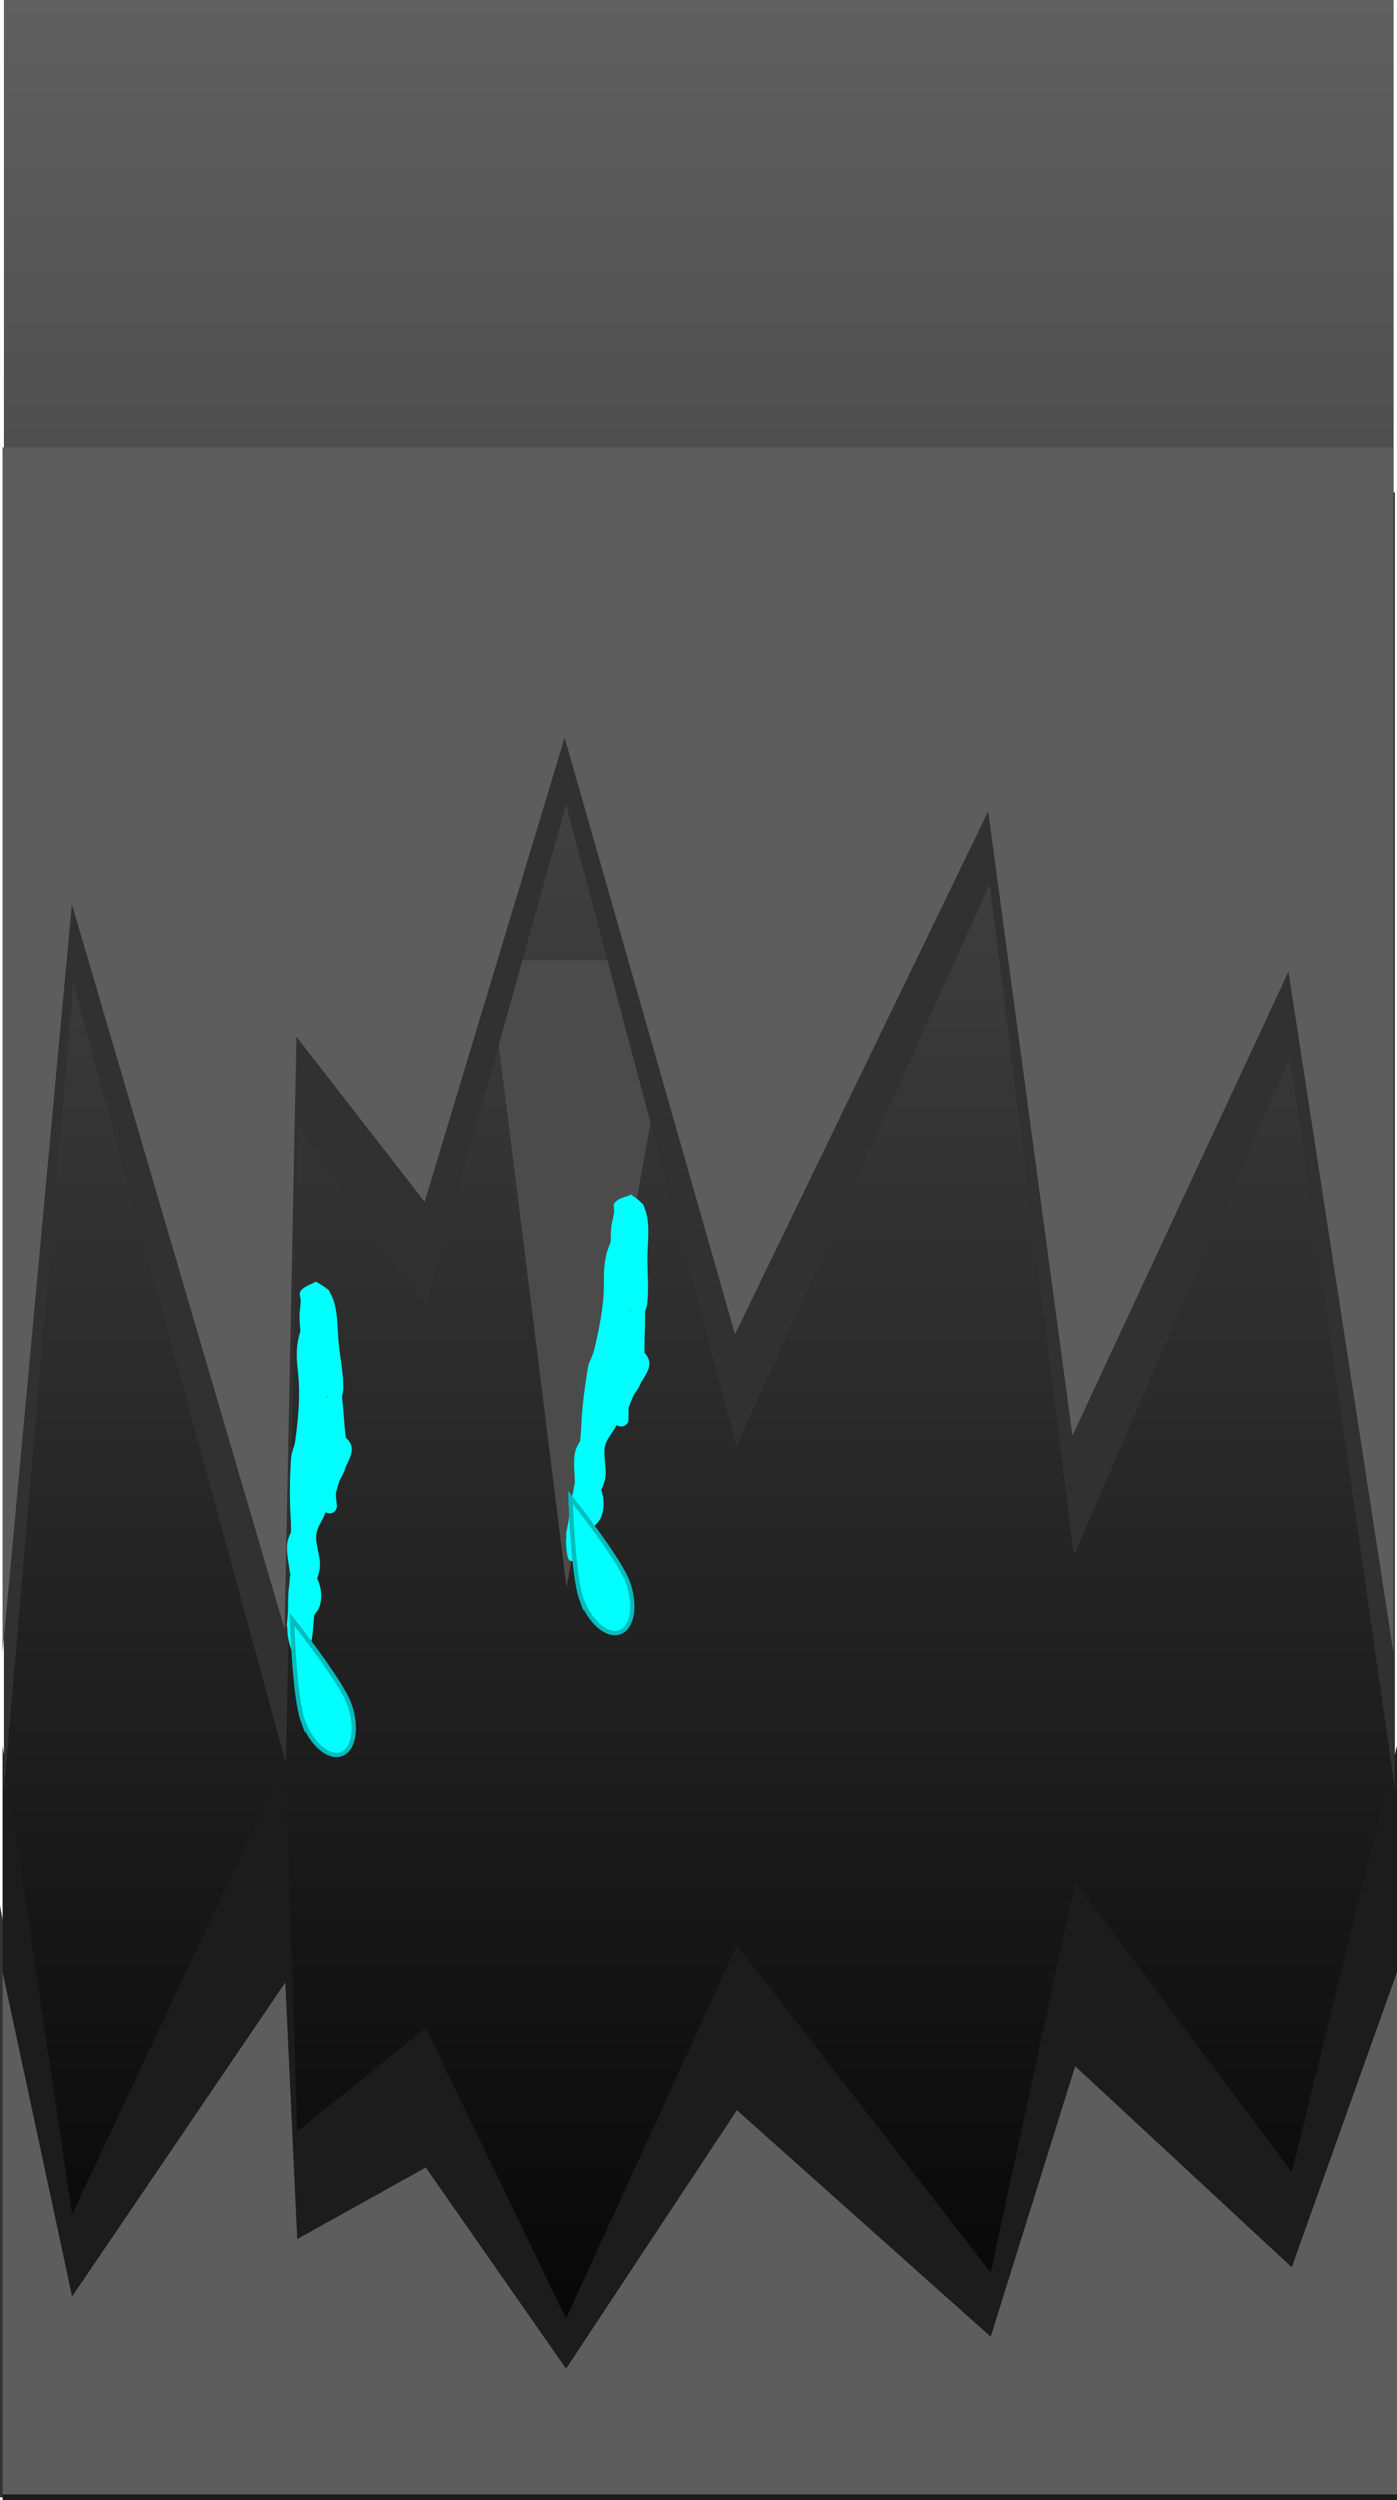 <svg version="1.1" xmlns="http://www.w3.org/2000/svg" xmlns:xlink="http://www.w3.org/1999/xlink" width="481.547" height="861.656" viewBox="0,0,481.547,861.656"><defs><linearGradient x1="239.558" y1="-461.75" x2="239.558" y2="399.75" gradientUnits="userSpaceOnUse" id="color-1"><stop offset="0" stop-color="#606060"/><stop offset="1" stop-color="#000000"/></linearGradient></defs><g transform="translate(1.306,461.75)"><g data-paper-data="{&quot;isPaintingLayer&quot;:true}" fill-rule="nonzero" stroke-linecap="butt" stroke-linejoin="miter" stroke-miterlimit="10" stroke-dasharray="" stroke-dashoffset="0" style="mix-blend-mode: normal"><path d="M0.047,399.75v-861.5h479.022v861.5z" fill="url(#color-1)" stroke="none" stroke-width="0"/><path d="M193.998,85.368l-27.027,-216.216h66.066z" fill="#4b4b4b" stroke="none" stroke-width="0"/><path d="M-1.306,398.906v-204l23.82,126.714l73.096,-122.668l4.084,100.221l44.06,-27.944l48.1,78.577l58.559,-100.974l87,88.49l28.964,-105.66l74.236,78.53l36.081,-115.286v204z" fill="#333333" stroke="none" stroke-width="0"/><path d="M-0.411,399.906v-260l23.952,161.498l73.502,-156.342l4.107,127.733l44.304,-35.615l48.367,100.147l58.884,-128.692l87.483,112.782l29.125,-134.665l74.648,100.088l36.282,-146.934v260z" fill="#1c1c1c" stroke="none" stroke-width="0"/><path d="M-0.411,397.906v-180l23.952,111.806l73.502,-108.237l4.107,88.43l44.304,-24.657l48.367,69.333l58.884,-89.094l87.483,78.08l29.125,-93.23l74.648,69.291l36.282,-101.723v180z" fill="#5d5d5d" stroke="none" stroke-width="0"/><path d="M479.519,-292.041v446.959l-36.191,-252.59l-74.461,172.058l-29.052,-231.5l-87.263,193.881l-58.736,-221.231l-48.246,172.161l-44.193,-61.225l-4.096,219.582l-73.318,-268.763l-23.892,277.627v-446.959z" data-paper-data="{&quot;index&quot;:null}" fill="#313131" stroke="none" stroke-width="0"/><path d="M479.022,-307.552v415.428l-36.191,-234.771l-74.461,159.92l-29.052,-215.168l-87.263,180.203l-58.736,-205.624l-48.246,160.015l-44.193,-56.906l-4.096,204.091l-73.318,-249.803l-23.892,258.041v-415.428z" data-paper-data="{&quot;index&quot;:null}" fill="#5d5d5d" stroke="none" stroke-width="0"/><path d="M107.991,65.798c-1.163,3.82 1.328,8.554 0.973,12.456c-0.148,1.628 -0.598,2.795 -0.916,4.01c1.236,2.566 1.666,5.67 1.16,8.227c-0.439,2.218 -1.188,3.117 -2.181,4.298c-0.12,1.448 -0.245,2.896 -0.381,4.343c-0.142,1.508 -0.32,5.484 -1.511,6.472c-1.492,1.238 -3.717,2.651 -5.501,1.892c-0.893,-0.38 -2.124,-6.374 -1.85,-8.16c-0.101,-0.23 -0.169,-0.48 -0.197,-0.744c-0.02,-0.185 -0.018,-0.367 0.001,-0.544l0.229,-2.487c0.359,-3.679 -0.019,-7.232 0.57,-10.945c0.184,-1.159 0.09,-2.42 0.361,-3.55c-0.006,-0.064 -0.013,-0.128 -0.02,-0.191c-0.343,-3.239 -1.375,-7.186 -1.057,-10.419c0.15,-1.528 0.693,-2.874 1.341,-4.17c-0.032,-1.764 -0.024,-3.423 -0.103,-4.632c-0.46,-7.011 -0.326,-13.999 0.128,-20.934c0.133,-2.039 1.17,-3.933 1.441,-5.958c1.011,-7.542 1.788,-15.481 0.986,-23.058c-0.399,-3.773 -0.783,-7.486 -0.083,-11.266c0.216,-1.167 0.55,-2.369 0.867,-3.573c-0.163,-1.508 -0.278,-3.015 -0.311,-4.524c-0.041,-1.876 0.348,-3.739 0.415,-5.615c0.043,-1.195 -0.742,-2.636 -0.016,-3.586c1.241,-1.624 3.478,-2.147 5.217,-3.22c1.218,0.828 2.647,1.415 3.715,2.415c0.838,0.377 1.176,1.194 1.306,1.672c2.728,4.559 2.342,12.279 2.859,17.169c0.528,4.985 1.567,10.155 1.592,15.163c0.006,1.126 -0.175,2.194 -0.45,3.233c0.521,4.18 0.695,8.466 1.126,12.537c0.057,0.542 0.125,1.087 0.196,1.634c0.532,0.408 1.034,0.988 1.493,1.777c1.515,2.603 -0.345,5.698 -1.353,7.902c-0.075,0.165 -0.152,0.329 -0.23,0.493c-0.455,1.614 -1.097,2.908 -2.038,4.502c-0.252,0.767 -0.522,1.577 -0.775,2.487c-0.177,0.636 -0.346,1.275 -0.512,1.915c-0.023,0.428 -0.018,0.866 0.019,1.313l0.309,2.919c0.145,1.373 -0.85,2.604 -2.223,2.749c-0.596,0.063 -1.166,-0.089 -1.631,-0.394c-0.772,2.191 -2.33,4.312 -2.964,6.394zM104.006,41.42c0.032,-0.052 0.064,-0.104 0.096,-0.155c-0.018,-0.175 -0.036,-0.351 -0.052,-0.526c-0.009,0.087 -0.016,0.172 -0.021,0.256c-0.007,0.142 -0.015,0.284 -0.022,0.426zM111.401,20.022c0.057,-0.177 0.112,-0.354 0.163,-0.531c-0.009,-0.062 -0.017,-0.123 -0.026,-0.185c-0.058,0.119 -0.119,0.237 -0.179,0.355c0.014,0.121 0.028,0.241 0.042,0.362z" fill="#00fffe" stroke="none" stroke-width="0.5"/><path d="M207.646,35.367c-1.559,3.676 0.421,8.647 -0.344,12.489c-0.319,1.603 -0.889,2.716 -1.333,3.891c0.959,2.682 1.06,5.814 0.288,8.303c-0.67,2.159 -1.51,2.974 -2.622,4.044c-0.272,1.427 -0.548,2.854 -0.836,4.279c-0.3,1.485 -0.895,5.42 -2.184,6.277c-1.614,1.074 -3.975,2.246 -5.669,1.302c-0.848,-0.472 -1.442,-6.562 -0.981,-8.309c-0.077,-0.24 -0.118,-0.495 -0.118,-0.761c0,-0.186 0.02,-0.367 0.059,-0.541l0.49,-2.449c0.744,-3.621 0.742,-7.194 1.719,-10.825c0.305,-1.133 0.345,-2.397 0.732,-3.493c0,-0.064 0,-0.128 0,-0.192c0,-3.257 -0.611,-7.291 0.045,-10.473c0.31,-1.504 0.992,-2.785 1.772,-4.006c0.153,-1.757 0.336,-3.407 0.385,-4.618c0.28,-7.021 1.149,-13.955 2.33,-20.805c0.347,-2.014 1.577,-3.788 2.06,-5.773c1.799,-7.394 3.408,-15.207 3.408,-22.826c0,-3.794 0.009,-7.527 1.104,-11.212c0.338,-1.138 0.796,-2.298 1.238,-3.462c-0.003,-1.516 0.041,-3.028 0.167,-4.531c0.157,-1.87 0.74,-3.682 1.004,-5.54c0.168,-1.184 -0.461,-2.7 0.361,-3.568c1.405,-1.484 3.685,-1.769 5.527,-2.653c1.124,0.952 2.484,1.685 3.44,2.793c0.794,0.463 1.044,1.311 1.123,1.8c2.233,4.821 1.036,12.457 1.036,17.375c0,5.013 0.489,10.264 -0.012,15.246c-0.113,1.12 -0.405,2.163 -0.788,3.168c0.078,4.211 -0.2,8.492 -0.2,12.586c0,0.545 0.01,1.094 0.023,1.646c0.486,0.462 0.924,1.091 1.298,1.924c1.233,2.748 -0.943,5.63 -2.177,7.716c-0.092,0.156 -0.186,0.311 -0.281,0.466c-0.622,1.557 -1.397,2.776 -2.501,4.263c-0.331,0.736 -0.685,1.513 -1.033,2.391c-0.243,0.614 -0.479,1.232 -0.711,1.85c-0.068,0.424 -0.109,0.859 -0.119,1.308v2.935c0,1.381 -1.119,2.5 -2.5,2.5c-0.6,0 -1.15,-0.211 -1.581,-0.563c-0.999,2.098 -2.771,4.042 -3.621,6.047zM206.248,10.704c0.037,-0.048 0.074,-0.096 0.111,-0.144c0,-0.176 0.001,-0.353 0.003,-0.529c-0.018,0.085 -0.034,0.169 -0.048,0.252c-0.022,0.14 -0.045,0.281 -0.067,0.421zM215.854,-9.796c0.075,-0.17 0.148,-0.34 0.218,-0.511c-0.002,-0.062 -0.004,-0.125 -0.006,-0.187c-0.071,0.112 -0.143,0.223 -0.215,0.334c0.001,0.121 0.002,0.243 0.003,0.364z" fill="#00fffe" stroke="none" stroke-width="0.5"/><path d="M103.092,131.269c-2.916,-7.967 -3.752,-34.98 -3.752,-34.98c0,0 16.8,21.169 19.716,29.136c2.916,7.967 1.706,15.734 -2.702,17.348c-4.408,1.614 -10.346,-3.537 -13.262,-11.505z" fill="#00fffe" stroke="#00bdbd" stroke-width="1.5"/><path d="M199.092,89.269c-2.916,-7.967 -3.752,-34.98 -3.752,-34.98c0,0 16.8,21.169 19.716,29.136c2.916,7.967 1.706,15.734 -2.702,17.348c-4.408,1.614 -10.346,-3.537 -13.262,-11.505z" fill="#00fffe" stroke="#00bdbd" stroke-width="1.5"/></g></g></svg>
